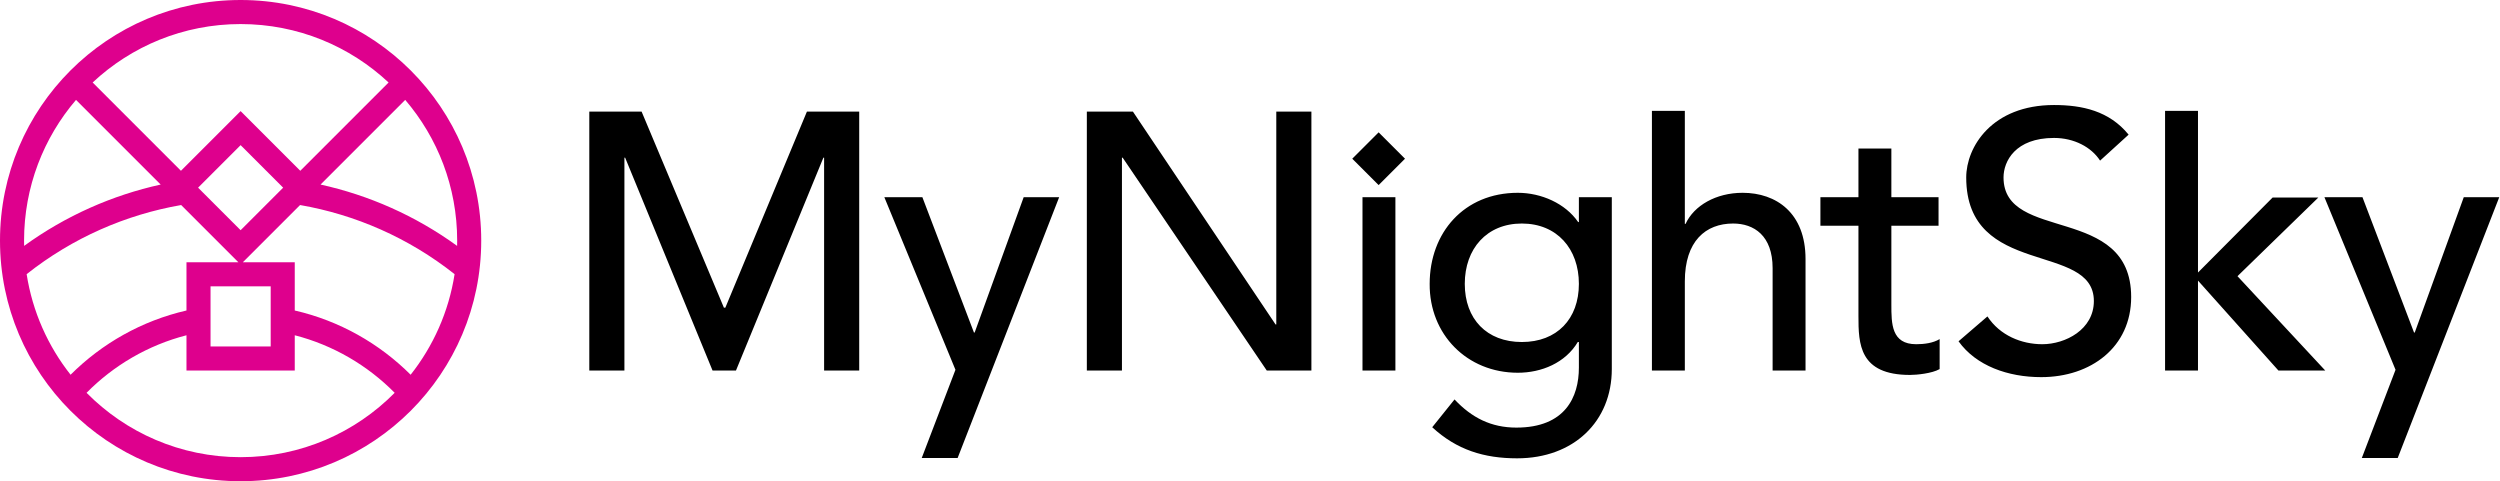 <?xml version="1.0" encoding="UTF-8"?>
<svg width="2078px" height="400px" viewBox="0 0 2078 400" version="1.1" xmlns="http://www.w3.org/2000/svg" xmlns:xlink="http://www.w3.org/1999/xlink">
    <!-- Generator: Sketch 53.2 (72643) - https://sketchapp.com -->
    <title>MyNightSky_Horizontal_Logotype_Dark_Color_v1.0</title>
    <desc>Created with Sketch.</desc>
    <g id="Marks" stroke="none" stroke-width="1" fill="none" fill-rule="evenodd">
        <g id="MyNightSky_Horizontal_Logotype_Dark_Color_v1.0" fill-rule="nonzero">
            <path d="M489.828,308 L489.828,92.768 L533.3,92.768 L601.7,255.712 L602.916,255.712 L670.708,92.768 L714.18,92.768 L714.18,308 L684.996,308 L684.996,131.072 L684.388,131.072 L611.732,308 L592.276,308 L519.62,131.072 L519.012,131.072 L519.012,308 L489.828,308 Z M794.171,307.362 L735.06,163.904 L766.676,163.904 L809.54,276.384 L810.148,276.384 L850.884,163.904 L880.372,163.904 L795.972,380.712 L766.132,380.712 L794.171,307.362 Z M903.38,308 L903.38,92.768 L941.684,92.768 L1060.244,269.696 L1060.852,269.696 L1060.852,92.768 L1090.036,92.768 L1090.036,308 L1052.948,308 L933.172,131.072 L932.564,131.072 L932.564,308 L903.38,308 Z M1132.5,308 L1132.5,163.904 L1159.86,163.904 L1159.86,308 L1132.5,308 Z M1124,131.92 L1145.92,110 L1167.841,131.92 L1145.92,153.841 L1124,131.92 Z M1339.732,163.904 L1339.732,306.784 C1339.732,350.256 1308.116,380.96 1260.996,380.96 C1233.636,380.96 1210.836,373.968 1190.468,355.12 L1209.012,332.016 C1223.3,347.216 1239.412,355.424 1260.388,355.424 C1301.124,355.424 1312.372,329.888 1312.372,305.568 L1312.372,284.288 L1311.46,284.288 C1301.124,301.616 1281.364,309.824 1261.604,309.824 C1219.348,309.824 1188.036,277.904 1188.34,235.952 C1188.34,193.392 1216.916,160.256 1261.604,160.256 C1281.06,160.256 1301.124,169.072 1311.764,184.576 L1312.372,184.576 L1312.372,163.904 L1339.732,163.904 Z M1264.948,185.792 C1235.764,185.792 1217.524,206.768 1217.524,235.952 C1217.524,265.136 1235.764,284.288 1264.948,284.288 C1294.132,284.288 1312.372,265.136 1312.372,235.952 C1312.372,206.768 1294.132,185.792 1264.948,185.792 Z M1373.076,308 L1373.076,92.176 L1400.436,92.176 L1400.436,186.096 L1401.044,186.096 C1408.036,170.896 1426.276,160.256 1448.468,160.256 C1476.436,160.256 1500.756,176.976 1500.756,215.28 L1500.756,308 L1473.396,308 L1473.396,222.88 C1473.396,195.824 1457.892,185.792 1440.564,185.792 C1417.764,185.792 1400.436,200.384 1400.436,233.824 L1400.436,308 L1373.076,308 Z M1611.316,163.904 L1611.316,187.616 L1572.1,187.616 L1572.1,252.976 C1572.1,269.088 1572.1,286.112 1592.772,286.112 C1599.156,286.112 1606.756,285.2 1612.228,281.856 L1612.228,306.784 C1605.844,310.432 1593.076,311.648 1587.604,311.648 C1545.348,311.648 1544.74,285.808 1544.74,262.704 L1544.74,187.616 L1513.124,187.616 L1513.124,163.904 L1544.74,163.904 L1544.74,123.472 L1572.1,123.472 L1572.1,163.904 L1611.316,163.904 Z M1627.94,283.68 L1651.956,263.008 C1662.292,278.816 1680.228,286.112 1697.556,286.112 C1716.708,286.112 1740.42,273.952 1740.42,250.24 C1740.42,200.688 1634.324,231.392 1634.324,147.488 C1634.324,122.256 1655.604,87.296 1707.284,87.296 C1730.692,87.296 1753.188,92.16 1769.3,111.92 L1745.588,133.504 C1738.292,122.256 1724.004,114.656 1707.284,114.656 C1675.06,114.656 1665.332,134.112 1665.332,147.488 C1665.332,201.904 1771.428,169.376 1771.428,246.896 C1771.428,288.544 1737.988,313.472 1696.644,313.472 C1668.98,313.472 1642.532,304.048 1627.94,283.68 Z M1799.604,308 L1799.604,92.176 L1826.964,92.176 L1826.964,226.528 L1888.98,164.208 L1926.98,164.208 L1859.796,229.568 L1932.756,308 L1893.844,308 L1826.964,233.216 L1826.964,308 L1799.604,308 Z M1991.171,307.362 L1932.06,163.904 L1963.676,163.904 L2006.54,276.384 L2007.148,276.384 L2047.884,163.904 L2077.372,163.904 L1992.972,380.712 L1963.132,380.712 L1991.171,307.362 Z" id="Logotype-(Dark)" fill="#000000"></path>
            <path d="M201.843,218 L245,218 L245,258.083 C282.117,266.617 315.289,285.481 341.328,311.486 C360.091,287.733 372.994,259.137 377.854,227.88 C339.531,197.548 295.256,178.396 249.417,170.426 L201.843,218 Z M198.157,218 L150.583,170.426 C104.744,178.396 60.469,197.548 22.146,227.88 C27.006,259.137 39.909,287.733 58.672,311.485 C84.711,285.481 117.883,266.617 155,258.083 L155,218 L198.157,218 Z M20.052,204.375 C54.699,179.251 93.411,162.259 133.558,153.4 L63.184,83.027 C36.261,114.488 20,155.345 20,200 C20,201.463 20.017,202.921 20.052,204.375 Z M77.011,68.57 L150.401,141.959 L200,92.36 L249.599,141.959 L322.989,68.57 C290.809,38.444 247.558,20 200,20 C152.442,20 109.191,38.444 77.011,68.57 Z M336.816,83.027 L266.442,153.4 L266.442,153.4 C306.589,162.259 345.301,179.251 379.948,204.375 C379.983,202.921 380,201.463 380,200 C380,155.345 363.739,114.488 336.816,83.027 Z M328.054,326.5 C305.542,303.713 276.992,286.905 245,278.671 L245,308 L155,308 L155,278.671 C123.008,286.905 94.458,303.713 71.946,326.5 C104.579,359.531 149.899,380 200,380 C250.101,380 295.421,359.531 328.054,326.5 Z M175,288 L225,288 L225,238 L175,238 L175,288 Z M200,400 C89.543,400 0,310.457 0,200 C0,89.543 89.543,0 200,0 C310.457,0 400,89.543 400,200 C400,310.457 310.457,400 200,400 Z M200,120.645 L164.645,156 L200,191.355 L235.355,156 L200,120.645 Z" id="Combined-Shape" fill="#DE008D"></path>
        </g>
    </g>
</svg>